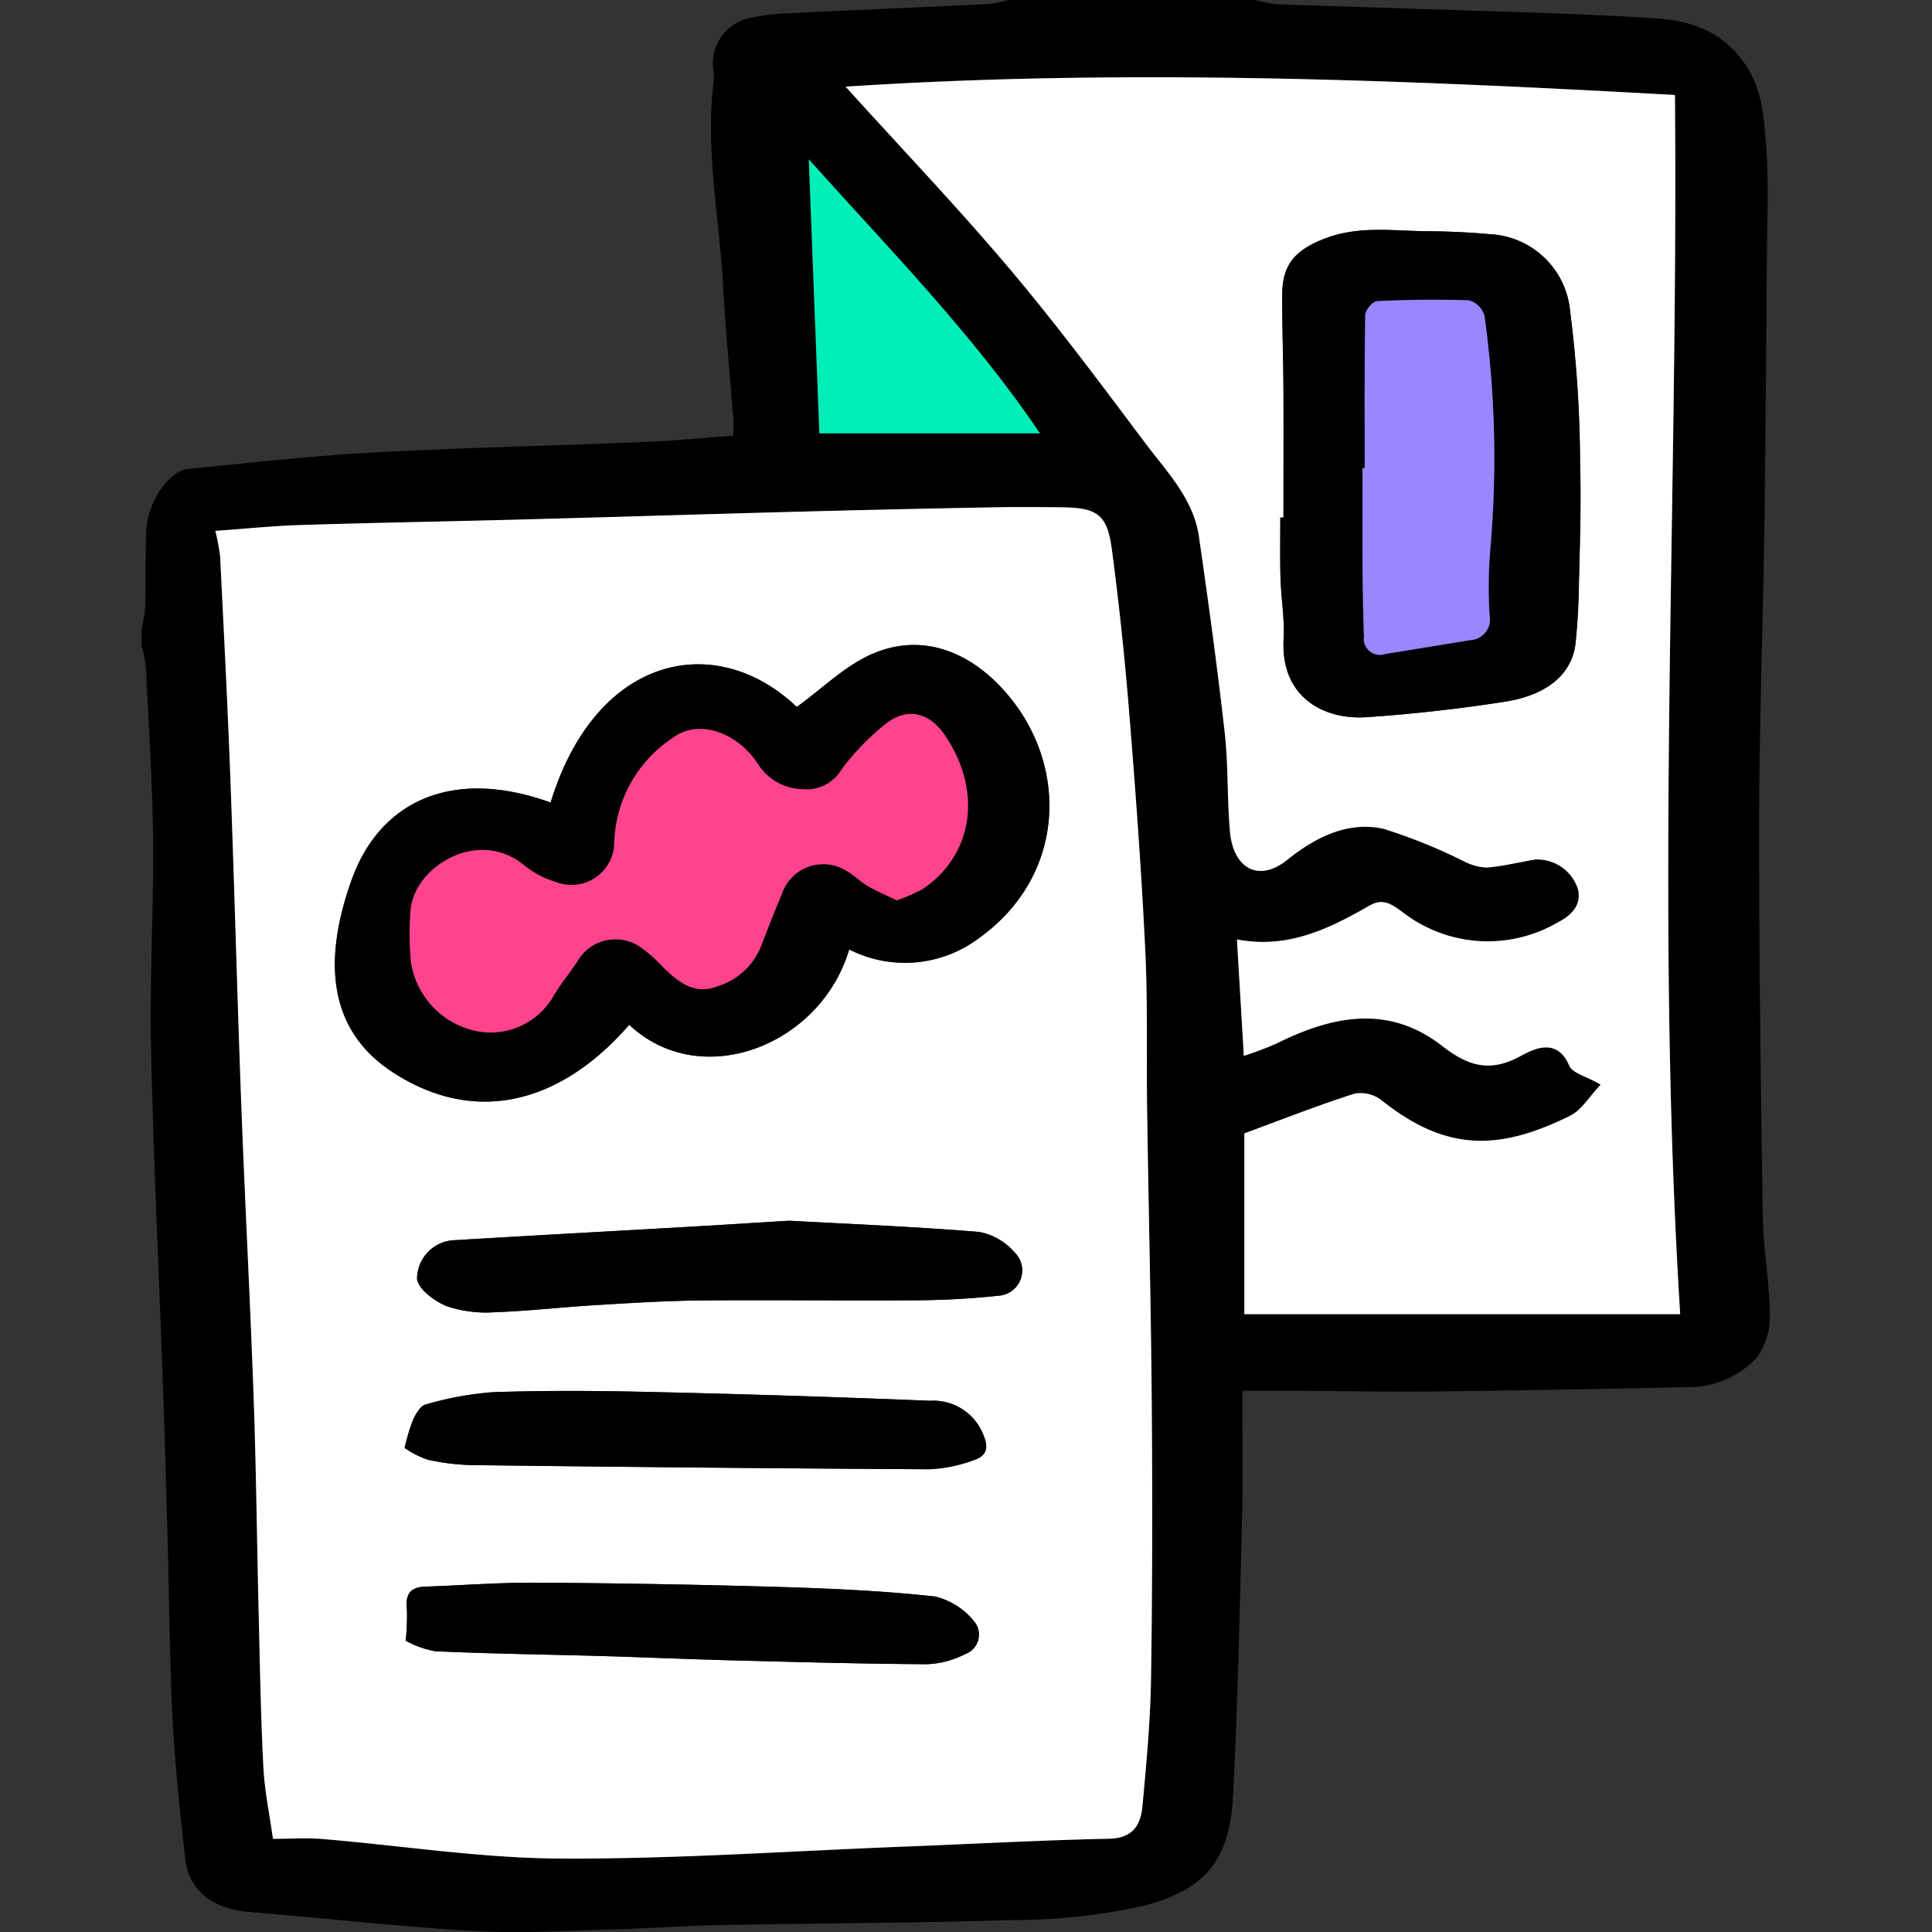 <svg xmlns="http://www.w3.org/2000/svg" width="120" height="120.003" viewBox="0 0 120 120.003">
    <rect x="0" y="0" width="120" height="120.003" fill="#333333" stroke="none"/>
    <defs>
        <clipPath id="ammtbjtewa">
            <path data-name="長方形 1155" style="fill:none" d="M0 0h120v120.003H0z"/>
        </clipPath>
    </defs>
    <g data-name="グループ 669">
        <g data-name="グループ 659" style="clip-path:url(#ammtbjtewa)">
            <path data-name="パス 873" d="M62.632 0h15.342a7.743 7.743 0 0 0 1.264.26c2.815.109 5.629.18 8.444.279 4.953.174 9.909.275 14.854.579 2.1.128 4.072.57 5.6 2.522 1.321 1.688 1.413 3.513 1.556 5.359.183 2.369.066 4.763.048 7.146-.041 5.637-.074 11.274-.156 16.911-.087 5.991-.316 11.984-.322 17.975-.009 8.2.1 16.406.23 24.609.031 2 .419 4 .434 6a4.321 4.321 0 0 1-.812 2.686 5.817 5.817 0 0 1-4.415 1.835c-5.239.107-10.478.208-15.717.266-2.853.032-5.707-.03-8.562-.045-1.057-.006-2.114 0-3.257 0 0 2.7.052 5.138-.01 7.577-.147 5.813-.266 11.63-.557 17.437-.207 4.14-1.66 5.965-5.66 7a37.716 37.716 0 0 1-8.2.863c-5.995.191-11.993.195-17.99.31-2.231.042-4.458.213-6.687.272-2.859.075-5.727.263-8.575.1-4.654-.267-9.291-.805-13.94-1.178-2.308-.186-3.809-1.3-4.038-3.325-.323-2.865-.638-5.738-.784-8.617-.192-3.768-.211-7.545-.315-11.318-.086-3.114-.17-6.228-.282-9.342-.244-6.968-.587-13.931-.739-20.898-.1-4.383.165-8.772.121-13.157-.035-3.573-.278-7.145-.45-10.716a8.183 8.183 0 0 0-.258-1.269v-1.076a8.767 8.767 0 0 0 .22-1.279c.041-1.611 0-3.225.068-4.834.074-1.742 1.406-3.691 2.6-3.808 3.82-.371 7.638-.807 11.468-1.015 5.657-.308 11.324-.427 16.985-.659 1.771-.073 3.537-.254 5.408-.393 0-.355.022-.7 0-1.049-.21-2.741-.484-5.479-.632-8.224-.229-4.224-1.117-8.418-.592-12.678a3.221 3.221 0 0 0-.023-.8 2.89 2.89 0 0 1 2.123-3.156A13.214 13.214 0 0 1 48.67.839c4.271-.21 8.543-.386 12.814-.592A6.84 6.84 0 0 0 62.632 0M13.375 32.972a12.5 12.5 0 0 1 .3 1.622c.23 4.641.469 9.281.641 13.924.249 6.694.42 13.392.672 20.087.228 6.075.553 12.145.768 18.22.159 4.517.2 9.038.315 13.556.076 3.13.128 6.264.29 9.391.077 1.482.386 2.951.593 4.444 1.119 0 2.1-.069 3.062.011 4.919.41 9.831 1.188 14.75 1.214 7.045.04 14.093-.454 21.14-.73 4.327-.169 8.654-.414 12.983-.5 1.491-.032 1.964-.866 2.072-2.04.241-2.617.492-5.241.531-7.865.088-5.716.09-11.434.046-17.15-.047-6.047-.2-12.095-.287-18.142-.048-3.316.044-6.637-.114-9.948-.234-4.857-.59-9.711-.982-14.558q-.421-5.2-1.094-10.373c-.288-2.186-.91-2.6-3.151-2.622a148.616 148.616 0 0 0-4.116 0q-5.976.115-11.952.266c-5.813.154-11.625.335-17.437.491-4.565.122-9.13.2-13.694.342-1.735.054-3.466.232-5.335.364m86.047 34.4c-.717.75-1.192 1.587-1.905 1.938-4.324 2.127-7.62 2.3-11.706-.967a2.136 2.136 0 0 0-1.682-.41c-2.285.733-4.522 1.615-6.841 2.468v11.22h27.069c-1.584-25.339-.1-50.465-.324-75.725-17.38-.968-34.427-1.636-51.512-.518 3.477 3.844 6.946 7.484 10.184 11.318 2.944 3.49 5.678 7.164 8.421 10.819 1.344 1.791 3 3.465 3.338 5.815.586 4.051 1.143 8.107 1.6 12.175.23 2.04.143 4.116.328 6.164.2 2.235 1.763 3.175 3.543 1.744 1.713-1.377 3.755-2.444 6.016-1.929a33.823 33.823 0 0 1 4.97 2.01 3.388 3.388 0 0 0 1.42.389c1.01-.082 2.005-.334 3.008-.5a2.656 2.656 0 0 1 2.664 1.872c.214 1-.432 1.614-1.3 2.056a8.632 8.632 0 0 1-9.619-.671c-.62-.448-1.171-.891-2.026-.4-2.5 1.433-5.068 2.716-8.245 2.107l.427 7.234a21.207 21.207 0 0 0 2.021-.763c3.46-1.728 6.961-2.449 10.284.135 1.606 1.248 2.958 1.691 4.876.642.8-.437 2.272-1.2 3.035.6.192.455 1.025.64 1.95 1.17M50.231 9.894l.658 17.022h13.7c-4.135-6.132-9.409-11.491-14.362-17.022"/>
            <path data-name="パス 874" d="M4.161 30.111c1.868-.131 3.6-.31 5.335-.364 4.564-.142 9.129-.22 13.693-.341 5.813-.155 11.625-.338 17.437-.492q5.976-.157 11.953-.266c1.372-.026 2.744-.014 4.116 0 2.242.021 2.863.437 3.151 2.622q.683 5.169 1.094 10.373c.393 4.848.748 9.7.981 14.559.159 3.31.067 6.631.115 9.946.088 6.047.24 12.095.286 18.142.045 5.716.043 11.435-.045 17.15-.041 2.624-.29 5.249-.531 7.865-.108 1.175-.581 2.008-2.072 2.04-4.33.092-8.656.335-12.984.5-7.046.276-14.094.77-21.139.731-4.919-.028-9.832-.805-14.75-1.215-.966-.08-1.944-.011-3.062-.011-.207-1.493-.517-2.962-.594-4.444-.162-3.127-.213-6.26-.289-9.391C6.744 93 6.7 88.481 6.54 83.964c-.215-6.075-.54-12.145-.769-18.22-.251-6.694-.422-13.391-.671-20.087-.173-4.643-.411-9.283-.641-13.924a12.532 12.532 0 0 0-.3-1.622m39.371 26a7.637 7.637 0 0 0 8.017-.675c5.616-3.979 5.678-11.209 1.3-15.728-2.1-2.166-4.876-3.218-7.816-1.982-1.726.726-3.151 2.168-4.762 3.323-4.994-4.764-12.459-3.285-15.285 5.937-6.285-2.263-10.654.075-12.345 4.766-1.728 4.789-1.611 9.229 2.455 11.929 5 3.32 10.363 2.181 14.771-2.889 4.463 4.192 11.894 1.289 13.664-4.68m-3.75 16.846c-2.228.136-4.27.267-6.312.384-4.8.275-9.6.532-14.4.823a2.417 2.417 0 0 0-2.38 2.395c.069.646 1.091 1.409 1.846 1.706a7.7 7.7 0 0 0 3.014.373c2.083-.073 4.159-.316 6.241-.44 2.182-.131 4.367-.269 6.552-.29 4.372-.041 8.746.023 13.12-.009a50.749 50.749 0 0 0 5.332-.283 1.572 1.572 0 0 0 1.008-2.695 3.854 3.854 0 0 0-2.178-1.262c-4-.332-8.011-.492-11.845-.7M15.918 87.073a5.6 5.6 0 0 0 1.44.731 13.928 13.928 0 0 0 2.919.337q14.093.167 28.185.257a8.955 8.955 0 0 0 2.7-.529c.8-.255 1.123-.651.664-1.695a3.339 3.339 0 0 0-3.294-2.03q-8.81-.363-17.627-.553c-3.179-.073-6.362-.089-9.537.021a20.228 20.228 0 0 0-4.155.768c-.327.081-.606.593-.784.966a12.558 12.558 0 0 0-.515 1.728m.066 11.971a6.026 6.026 0 0 0 1.834.656c3.474.161 6.953.2 10.429.3 2.629.076 5.255.194 7.884.262 4.066.106 8.132.22 12.2.243a5.59 5.59 0 0 0 2.409-.63 1.28 1.28 0 0 0 .57-2.007 4.446 4.446 0 0 0-2.444-1.569c-3.185-.349-6.4-.495-9.6-.591q-7.571-.224-15.148-.267c-2.314-.015-4.63.167-6.944.247-.956.033-1.209.541-1.11 1.42a14.452 14.452 0 0 1-.074 1.934" transform="translate(9.215 2.861)" style="fill:#fff"/>
            <path data-name="パス 875" d="M86.651 66.931c-.925-.53-1.758-.715-1.95-1.17-.762-1.8-2.234-1.034-3.035-.6-1.918 1.048-3.27.606-4.875-.642-3.323-2.584-6.824-1.863-10.285-.135a21.211 21.211 0 0 1-2.021.763l-.427-7.234c3.177.608 5.742-.674 8.245-2.107.856-.489 1.406-.045 2.027.4a8.632 8.632 0 0 0 9.619.671c.863-.442 1.51-1.056 1.3-2.056a2.658 2.658 0 0 0-2.664-1.872c-1 .168-2 .419-3.009.5a3.392 3.392 0 0 1-1.42-.389 33.894 33.894 0 0 0-4.97-2.01c-2.261-.515-4.3.552-6.015 1.929-1.781 1.431-3.342.491-3.544-1.744-.185-2.048-.1-4.122-.328-6.164-.458-4.066-1.014-8.124-1.6-12.174-.341-2.352-1.994-4.026-3.338-5.816-2.743-3.655-5.475-7.329-8.421-10.819C46.7 12.43 43.227 8.79 39.751 4.947c17.085-1.119 34.132-.451 51.512.517.22 25.262-1.259 50.387.326 75.725H64.517V69.96c2.321-.854 4.557-1.736 6.841-2.468a2.135 2.135 0 0 1 1.682.41c4.086 3.268 7.383 3.094 11.706.967.714-.351 1.188-1.187 1.905-1.938m-19.7-35.219h-.2c0 1.255-.029 2.512.008 3.767s.261 2.509.192 3.752c-.2 3.711 2.578 5.055 5.162 4.875a98.76 98.76 0 0 0 8.6-.965c2.694-.426 4.182-1.782 4.373-3.668.112-1.1.177-2.217.2-3.328.054-2.6.157-5.2.079-7.8a77.048 77.048 0 0 0-.619-9.45 5.265 5.265 0 0 0-5-4.788 45.693 45.693 0 0 0-3.808-.181c-2.167-.015-4.344-.368-6.476.472-1.809.713-2.595 1.6-2.6 3.516 0 1.957.068 3.912.08 5.869.014 2.642 0 5.284 0 7.926" transform="translate(12.771 .436)" style="fill:#fff"/>
            <path data-name="パス 876" d="M37.669 8.995c4.953 5.531 10.227 10.89 14.362 17.022h-13.7l-.658-17.022" transform="translate(12.563 .899)" style="fill:#00efb8"/>
            <path data-name="パス 877" d="M52.747 58.972c-1.77 5.968-9.2 8.871-13.664 4.679-4.407 5.071-9.772 6.209-14.771 2.891-4.066-2.7-4.183-7.14-2.456-11.93 1.693-4.691 6.06-7.027 12.345-4.765 2.828-9.224 10.293-10.7 15.287-5.937 1.61-1.156 3.036-2.6 4.762-3.324 2.939-1.235 5.717-.184 7.816 1.982 4.377 4.518 4.315 11.748-1.3 15.728a7.637 7.637 0 0 1-8.017.676m2.948-3.051a9.928 9.928 0 0 0 1.631-.711c3.148-2.128 3.7-6.118 1.361-9.551-.987-1.445-2.4-1.751-3.728-.649a15.341 15.341 0 0 0-2.672 2.768 2.524 2.524 0 0 1-2.451 1.242 3.365 3.365 0 0 1-2.768-1.581c-1.149-1.776-3.564-2.93-5.355-1.555a8.09 8.09 0 0 0-3.559 6.387 2.665 2.665 0 0 1-3.629 2.519 5.961 5.961 0 0 1-1.985-1.051c-2.9-2.386-6.973.181-7.052 2.96a18.2 18.2 0 0 0 .032 3.03 5.166 5.166 0 0 0 4 4.3 4.507 4.507 0 0 0 4.9-2.242c.428-.716.972-1.363 1.433-2.06a2.723 2.723 0 0 1 3.78-.992 8.181 8.181 0 0 1 1.507 1.3c.955.931 1.96 1.785 3.4 1.23a4.251 4.251 0 0 0 2.695-2.414c.426-1.127.876-2.245 1.337-3.358a2.707 2.707 0 0 1 4.027-1.383c.463.261.846.661 1.306.928.557.324 1.156.576 1.786.883"/>
            <path data-name="パス 878" d="M48.994 75.819c3.834.21 7.847.371 11.845.7a3.854 3.854 0 0 1 2.178 1.268 1.572 1.572 0 0 1-1.008 2.695 50.45 50.45 0 0 1-5.332.283c-4.373.032-8.748-.031-13.12.01-2.186.02-4.37.158-6.552.289-2.082.124-4.158.367-6.241.44a7.678 7.678 0 0 1-3.014-.373c-.755-.3-1.776-1.06-1.846-1.706a2.417 2.417 0 0 1 2.38-2.394c4.8-.289 9.6-.548 14.4-.823 2.043-.117 4.084-.247 6.312-.384"/>
            <path data-name="パス 879" d="M25.133 89.934a12.533 12.533 0 0 1 .514-1.728c.178-.373.459-.884.785-.967a20.277 20.277 0 0 1 4.154-.767c3.177-.11 6.36-.093 9.537-.021q8.817.2 17.628.553a3.339 3.339 0 0 1 3.294 2.03c.459 1.044.136 1.44-.664 1.695a8.955 8.955 0 0 1-2.706.529q-14.091-.076-28.184-.257a13.912 13.912 0 0 1-2.919-.337 5.576 5.576 0 0 1-1.44-.731"/>
            <path data-name="パス 880" d="M25.199 101.905a14.452 14.452 0 0 0 .074-1.934c-.1-.879.154-1.387 1.11-1.42 2.314-.08 4.63-.263 6.944-.247q7.575.048 15.148.267c3.206.1 6.418.242 9.6.591a4.446 4.446 0 0 1 2.448 1.567 1.28 1.28 0 0 1-.57 2.007 5.59 5.59 0 0 1-2.409.63c-4.066-.023-8.132-.137-12.2-.243-2.629-.068-5.255-.186-7.884-.262-3.477-.1-6.956-.144-10.429-.3a6.026 6.026 0 0 1-1.834-.656"/>
            <path data-name="パス 881" d="M79.722 32.147c0-2.642.011-5.284 0-7.925-.011-1.957-.082-3.913-.079-5.869 0-1.919.789-2.8 2.6-3.516 2.134-.841 4.309-.487 6.477-.472a46.08 46.08 0 0 1 3.807.18 5.267 5.267 0 0 1 5 4.788 76.852 76.852 0 0 1 .618 9.452c.079 2.595-.024 5.2-.078 7.8a41.58 41.58 0 0 1-.2 3.329c-.192 1.885-1.68 3.241-4.373 3.668a99.414 99.414 0 0 1-8.6.965c-2.584.179-5.366-1.165-5.162-4.876.069-1.243-.154-2.5-.191-3.752s-.019-2.516-.019-3.772h.2m5.038-3.068h-.135c0 2.013-.01 4.025 0 6.036.01 1.474.034 2.948.087 4.421a1 1 0 0 0 1.312 1.086c1.754-.288 3.51-.57 5.263-.862a1.287 1.287 0 0 0 1.235-1.563 29.133 29.133 0 0 1 .041-4.028 64.146 64.146 0 0 0-.363-14.572 1.407 1.407 0 0 0-.956-.942 65.12 65.12 0 0 0-5.727.054c-.264.013-.716.554-.72.857-.053 3.171-.033 6.343-.033 9.514"/>
            <path data-name="パス 882" d="M45.384 51.892c-.63-.307-1.23-.559-1.786-.883-.46-.267-.843-.668-1.306-.928a2.707 2.707 0 0 0-4.027 1.383 110.099 110.099 0 0 0-1.337 3.358 4.251 4.251 0 0 1-2.695 2.414c-1.442.555-2.447-.3-3.4-1.23a8.182 8.182 0 0 0-1.507-1.3 2.723 2.723 0 0 0-3.78.992c-.461.7-1.005 1.344-1.433 2.06a4.507 4.507 0 0 1-4.9 2.242 5.166 5.166 0 0 1-4-4.3 18.2 18.2 0 0 1-.032-3.03c.078-2.778 4.154-5.346 7.052-2.96a5.961 5.961 0 0 0 1.984 1.047 2.665 2.665 0 0 0 3.629-2.519 8.09 8.09 0 0 1 3.554-6.386c1.792-1.375 4.206-.221 5.355 1.555a3.365 3.365 0 0 0 2.764 1.584 2.524 2.524 0 0 0 2.451-1.242 15.341 15.341 0 0 1 2.674-2.767c1.33-1.1 2.741-.8 3.728.649 2.342 3.433 1.787 7.422-1.361 9.551a9.927 9.927 0 0 1-1.631.711" transform="translate(10.311 4.028)" style="fill:#ff438e"/>
            <path data-name="パス 883" d="M69.078 27.389c0-3.171-.02-6.343.033-9.514 0-.3.456-.844.72-.857a65.51 65.51 0 0 1 5.727-.054 1.407 1.407 0 0 1 .956.942 64.147 64.147 0 0 1 .357 14.575 29.132 29.132 0 0 0-.041 4.028 1.287 1.287 0 0 1-1.223 1.561c-1.753.293-3.509.574-5.263.862a1 1 0 0 1-1.312-1.086 151.54 151.54 0 0 1-.087-4.421c-.013-2.012 0-4.023 0-6.036h.135" transform="translate(15.687 1.691)" style="fill:#9a86ff"/>
        </g>
    </g>
</svg>
